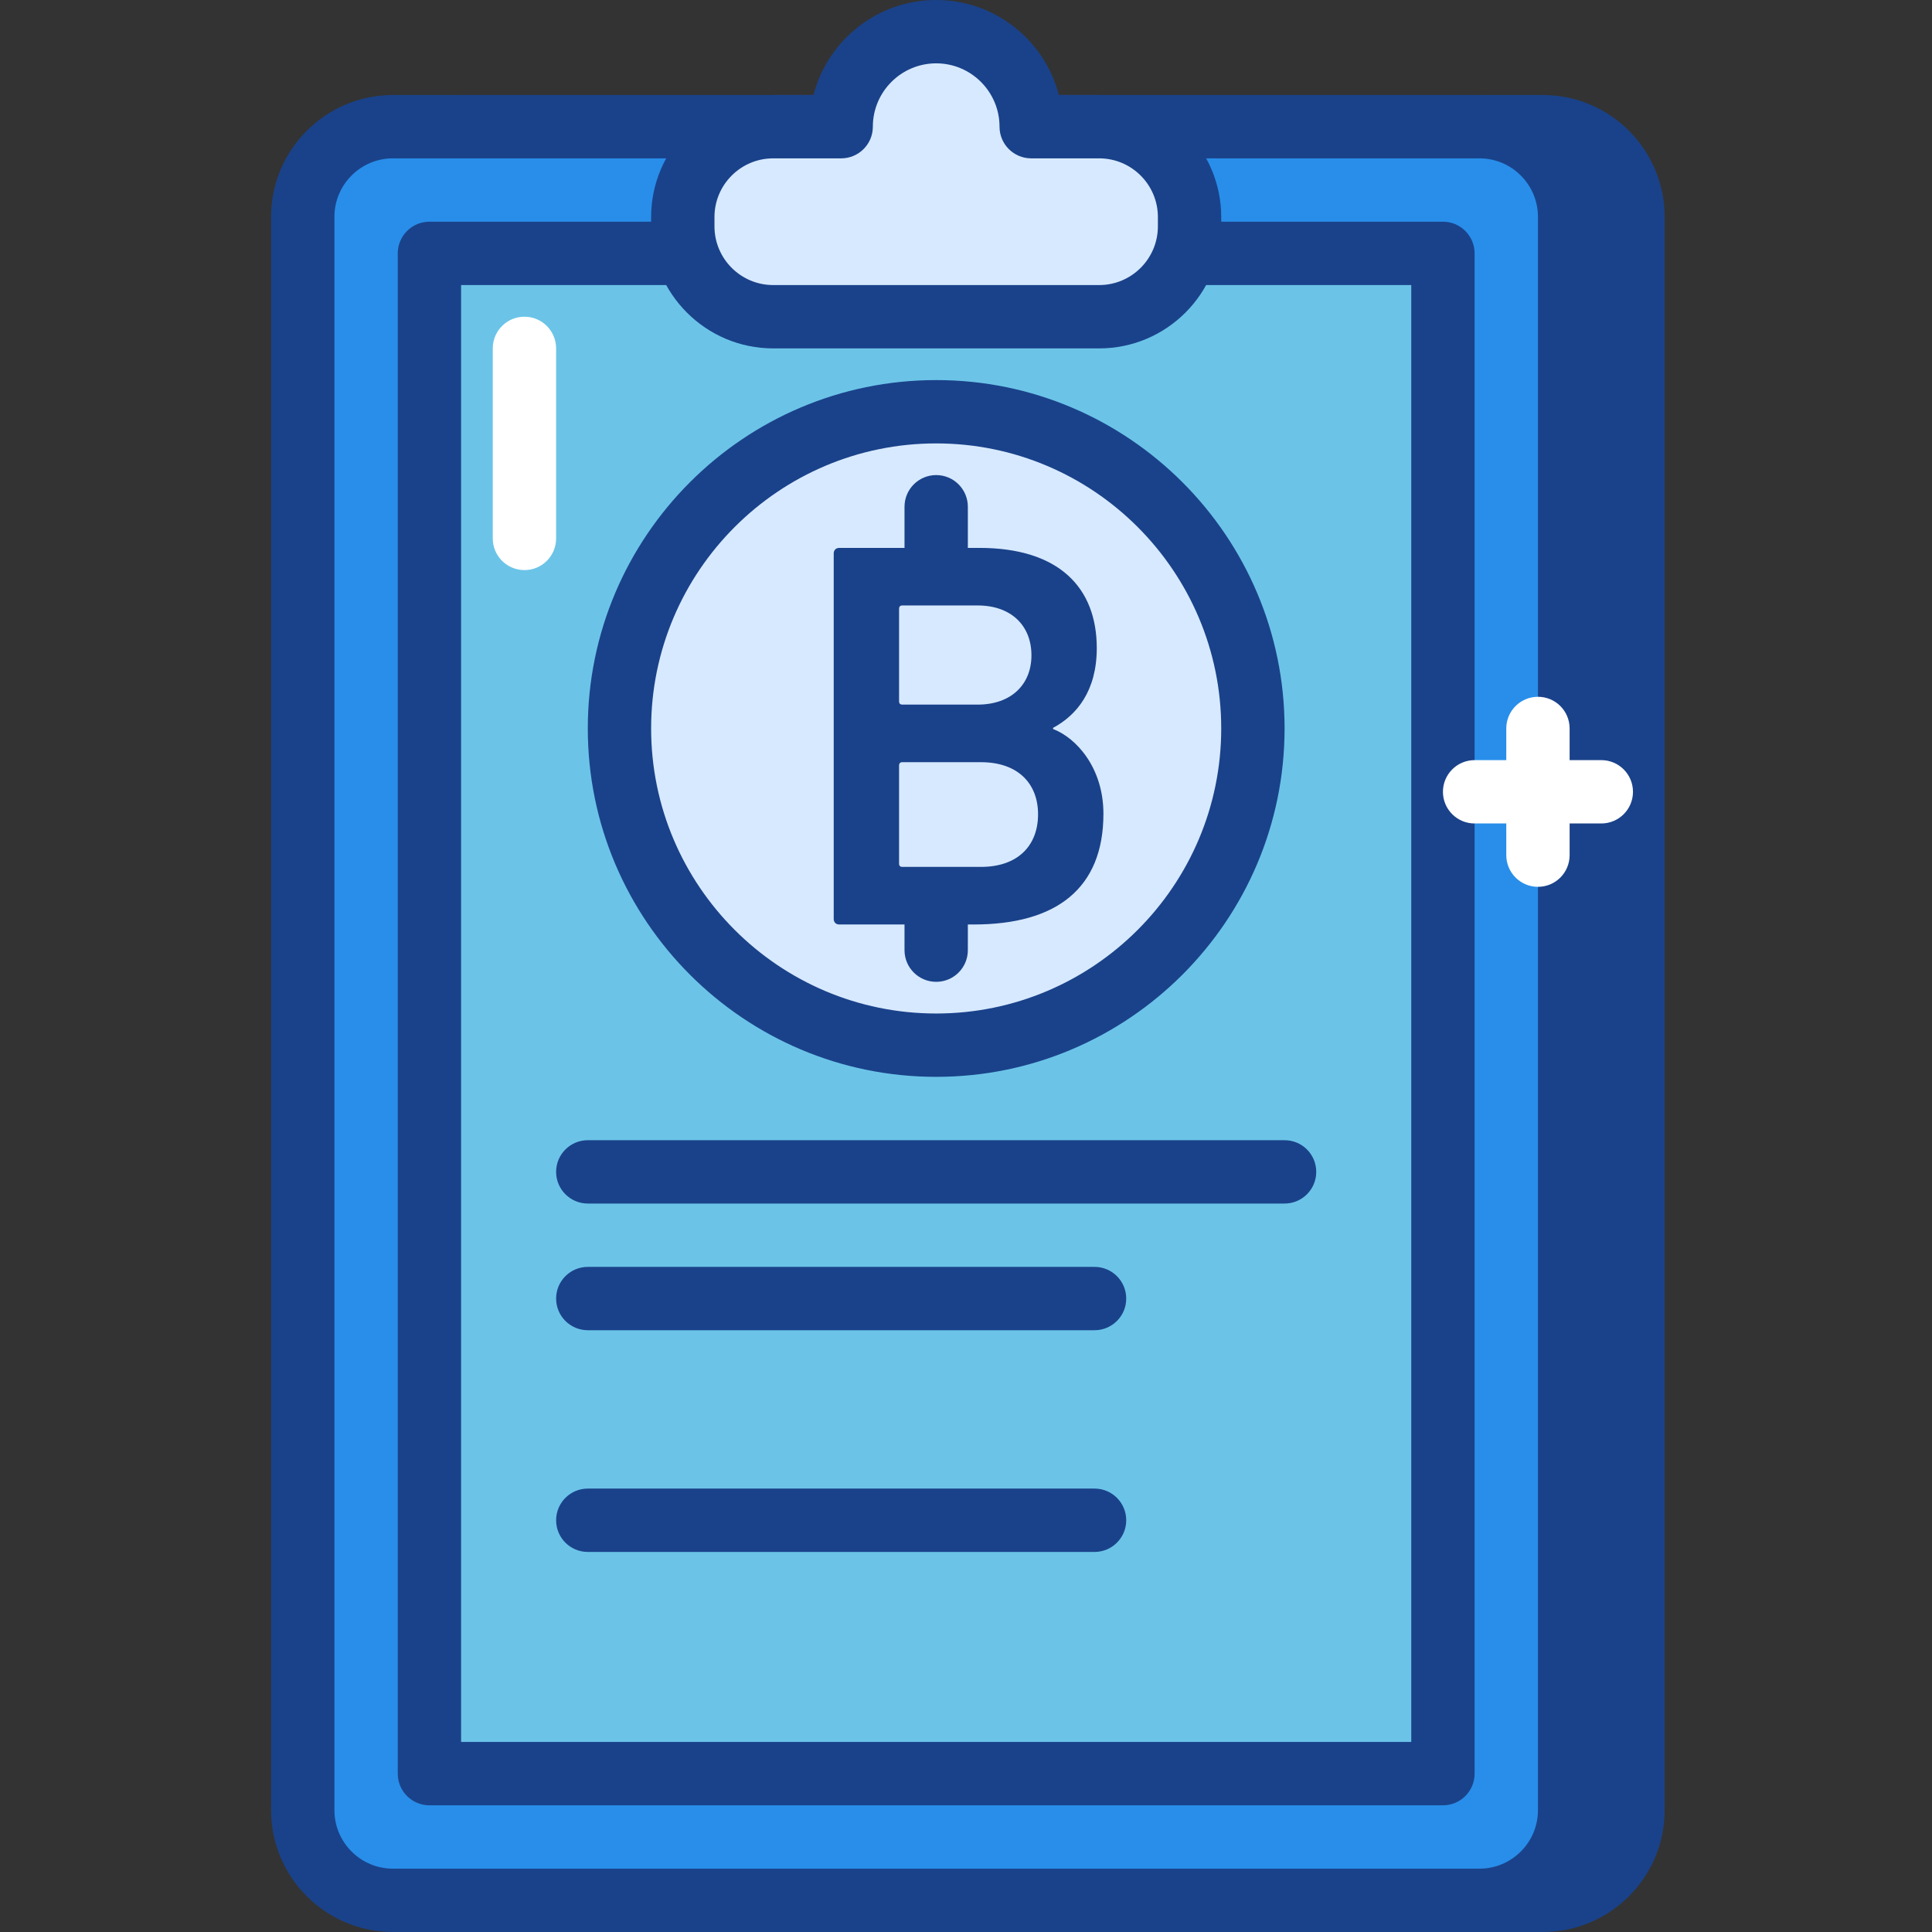 <svg width="416" height="416" viewBox="0 0 416 416" fill="none" xmlns="http://www.w3.org/2000/svg">
<rect x="0" y="0" width="416" height="416" fill="#333333" stroke="none"/>
<path fill-rule="evenodd" clip-rule="evenodd" d="M332.201 409.182H98.241C87.518 409.182 78.824 400.488 78.824 389.768V46.694C78.824 35.971 87.518 27.281 98.241 27.281H332.201C342.92 27.281 351.614 35.971 351.614 46.694V389.768C351.614 400.488 342.92 409.182 332.201 409.182Z" fill="#1A428A"/>
<path d="M332.201 415.999H98.242C83.772 415.999 72.007 404.234 72.007 389.768V46.694C72.007 32.225 83.772 20.459 98.242 20.459H332.201C346.666 20.459 358.432 32.225 358.432 46.694V389.768C358.432 404.234 346.666 415.999 332.201 415.999ZM98.242 34.098C91.296 34.098 85.645 39.744 85.645 46.694V389.768C85.645 396.714 91.296 402.361 98.242 402.361H332.201C339.143 402.361 344.793 396.714 344.793 389.768V46.694C344.793 39.748 339.143 34.098 332.201 34.098H98.242Z" fill="#1A428A"/>
<path fill-rule="evenodd" clip-rule="evenodd" d="M318.558 409.182H84.599C73.88 409.182 65.186 400.488 65.186 389.768V46.694C65.186 35.971 73.88 27.281 84.599 27.281H318.562C329.282 27.281 337.972 35.971 337.972 46.694V389.768C337.972 400.488 329.282 409.182 318.558 409.182Z" fill="#288EEA"/>
<path d="M318.558 415.999H84.599C70.134 415.999 58.368 404.234 58.368 389.768V46.694C58.368 32.225 70.134 20.459 84.599 20.459H318.562C333.024 20.459 344.793 32.225 344.793 46.694V389.768C344.793 404.234 333.024 415.999 318.558 415.999ZM84.599 34.098C77.657 34.098 72.007 39.744 72.007 46.694V389.768C72.007 396.714 77.657 402.361 84.599 402.361H318.562C325.504 402.361 331.155 396.714 331.155 389.768V46.694C331.155 39.748 325.504 34.098 318.562 34.098H84.599Z" fill="#1A428A"/>
<path d="M92.466 54.557H310.695V381.901H92.466V54.557Z" fill="#6BC4E8"/>
<path d="M310.695 388.722H92.466C88.701 388.722 85.645 385.671 85.645 381.901V54.557C85.645 50.788 88.701 47.736 92.466 47.736H310.695C314.461 47.736 317.513 50.788 317.513 54.557V381.901C317.513 385.671 314.461 388.722 310.695 388.722ZM99.283 375.08H303.874V61.379H99.283V375.08Z" fill="#1A428A"/>
<path d="M236.678 27.281H222.04C222.04 15.98 212.878 6.821 201.581 6.821C190.28 6.821 181.121 15.98 181.121 27.281H166.484C155.733 27.281 147.023 35.99 147.023 46.737V48.735C147.023 59.486 155.733 68.196 166.484 68.196H236.678C247.424 68.196 256.138 59.486 256.138 48.735V46.737C256.138 35.99 247.424 27.281 236.678 27.281Z" fill="#D7E9FF"/>
<path d="M236.678 75.017H166.484C151.991 75.017 140.202 63.228 140.202 48.735V46.737C140.202 32.248 151.991 20.459 166.484 20.459H175.163C178.199 8.702 188.895 0 201.581 0C214.267 0 224.959 8.702 227.995 20.459H236.678C251.171 20.459 262.955 32.248 262.955 46.737V48.735C262.955 63.228 251.171 75.017 236.678 75.017ZM166.484 34.098C159.515 34.098 153.841 39.764 153.841 46.737V48.735C153.841 55.709 159.515 61.379 166.484 61.379H236.678C243.647 61.379 249.317 55.709 249.317 48.735V46.737C249.317 39.764 243.647 34.098 236.678 34.098H222.04C218.275 34.098 215.219 31.05 215.219 27.281C215.219 19.761 209.1 13.638 201.581 13.638C194.057 13.638 187.942 19.761 187.942 27.281C187.942 31.05 184.887 34.098 181.121 34.098H166.484Z" fill="#1A428A"/>
<path d="M276.598 259.148H126.564C122.798 259.148 119.743 256.097 119.743 252.327C119.743 248.558 122.798 245.51 126.564 245.51H276.598C280.363 245.51 283.415 248.558 283.415 252.327C283.415 256.097 280.363 259.148 276.598 259.148Z" fill="#1A428A"/>
<path d="M235.679 286.425H126.564C122.798 286.425 119.743 283.377 119.743 279.608C119.743 275.838 122.798 272.787 126.564 272.787H235.679C239.444 272.787 242.5 275.838 242.5 279.608C242.5 283.377 239.444 286.425 235.679 286.425Z" fill="#1A428A"/>
<path d="M235.679 334.165H126.564C122.798 334.165 119.743 331.114 119.743 327.344C119.743 323.574 122.798 320.523 126.564 320.523H235.679C239.444 320.523 242.5 323.574 242.5 327.344C242.5 331.114 239.444 334.165 235.679 334.165Z" fill="#1A428A"/>
<path d="M269.776 156.851C269.776 194.515 239.245 225.05 201.581 225.05C163.916 225.05 133.385 194.515 133.385 156.851C133.385 119.19 163.916 88.655 201.581 88.655C239.245 88.655 269.776 119.19 269.776 156.851Z" fill="#D7E9FF"/>
<path d="M201.581 231.868C160.217 231.868 126.564 198.219 126.564 156.851C126.564 115.487 160.217 81.838 201.581 81.838C242.945 81.838 276.598 115.487 276.598 156.851C276.598 198.219 242.945 231.868 201.581 231.868ZM201.581 95.476C167.737 95.476 140.202 123.007 140.202 156.851C140.202 190.699 167.737 218.229 201.581 218.229C235.421 218.229 262.955 190.699 262.955 156.851C262.955 123.007 235.421 95.476 201.581 95.476Z" fill="#1A428A"/>
<path d="M179.517 119.167C179.517 118.445 179.997 117.973 180.708 117.973H210.876C228.054 117.973 236.159 126.558 236.159 139.556C236.159 148.742 231.866 153.983 226.742 156.726V156.968C231.749 158.876 237.591 165.319 237.591 175.215C237.591 191.312 227.453 199.061 209.686 199.061H180.708C179.997 199.061 179.517 198.585 179.517 197.871V119.167ZM210.525 151.716C217.678 151.716 222.091 147.427 222.091 141.109C222.091 134.667 217.678 130.37 210.525 130.37H194.299C193.827 130.37 193.589 130.612 193.589 131.084V151.005C193.589 151.477 193.827 151.716 194.299 151.716H210.525ZM194.299 186.66H211.235C219.11 186.66 223.515 182.126 223.515 175.332C223.515 168.651 219.11 164.117 211.235 164.117H194.299C193.827 164.117 193.589 164.359 193.589 164.835V185.942C193.589 186.422 193.827 186.66 194.299 186.66Z" fill="#1A428A"/>
<path d="M201.581 129.574C197.815 129.574 194.76 126.523 194.76 122.753V109.115C194.76 105.345 197.815 102.293 201.581 102.293C205.346 102.293 208.398 105.345 208.398 109.115V122.753C208.398 126.523 205.346 129.574 201.581 129.574Z" fill="#1A428A"/>
<path d="M201.581 211.408C197.815 211.408 194.76 208.361 194.76 204.591V197.77C194.76 194 197.815 190.953 201.581 190.953C205.346 190.953 208.398 194 208.398 197.77V204.591C208.398 208.361 205.346 211.408 201.581 211.408Z" fill="#1A428A"/>
<path d="M331.155 190.953C327.389 190.953 324.334 187.901 324.334 184.131V156.851C324.334 153.081 327.389 150.034 331.155 150.034C334.921 150.034 337.972 153.081 337.972 156.851V184.131C337.972 187.901 334.921 190.953 331.155 190.953Z" fill="white"/>
<path d="M344.793 177.31H317.513C313.747 177.31 310.695 174.263 310.695 170.493C310.695 166.724 313.747 163.672 317.513 163.672H344.793C348.559 163.672 351.614 166.724 351.614 170.493C351.614 174.263 348.559 177.31 344.793 177.31V177.31Z" fill="white"/>
<path d="M112.926 122.753C109.16 122.753 106.104 119.705 106.104 115.936V75.017C106.104 71.247 109.16 68.196 112.926 68.196C116.691 68.196 119.743 71.247 119.743 75.017V115.936C119.743 119.705 116.691 122.753 112.926 122.753Z" fill="white"/>
</svg>

